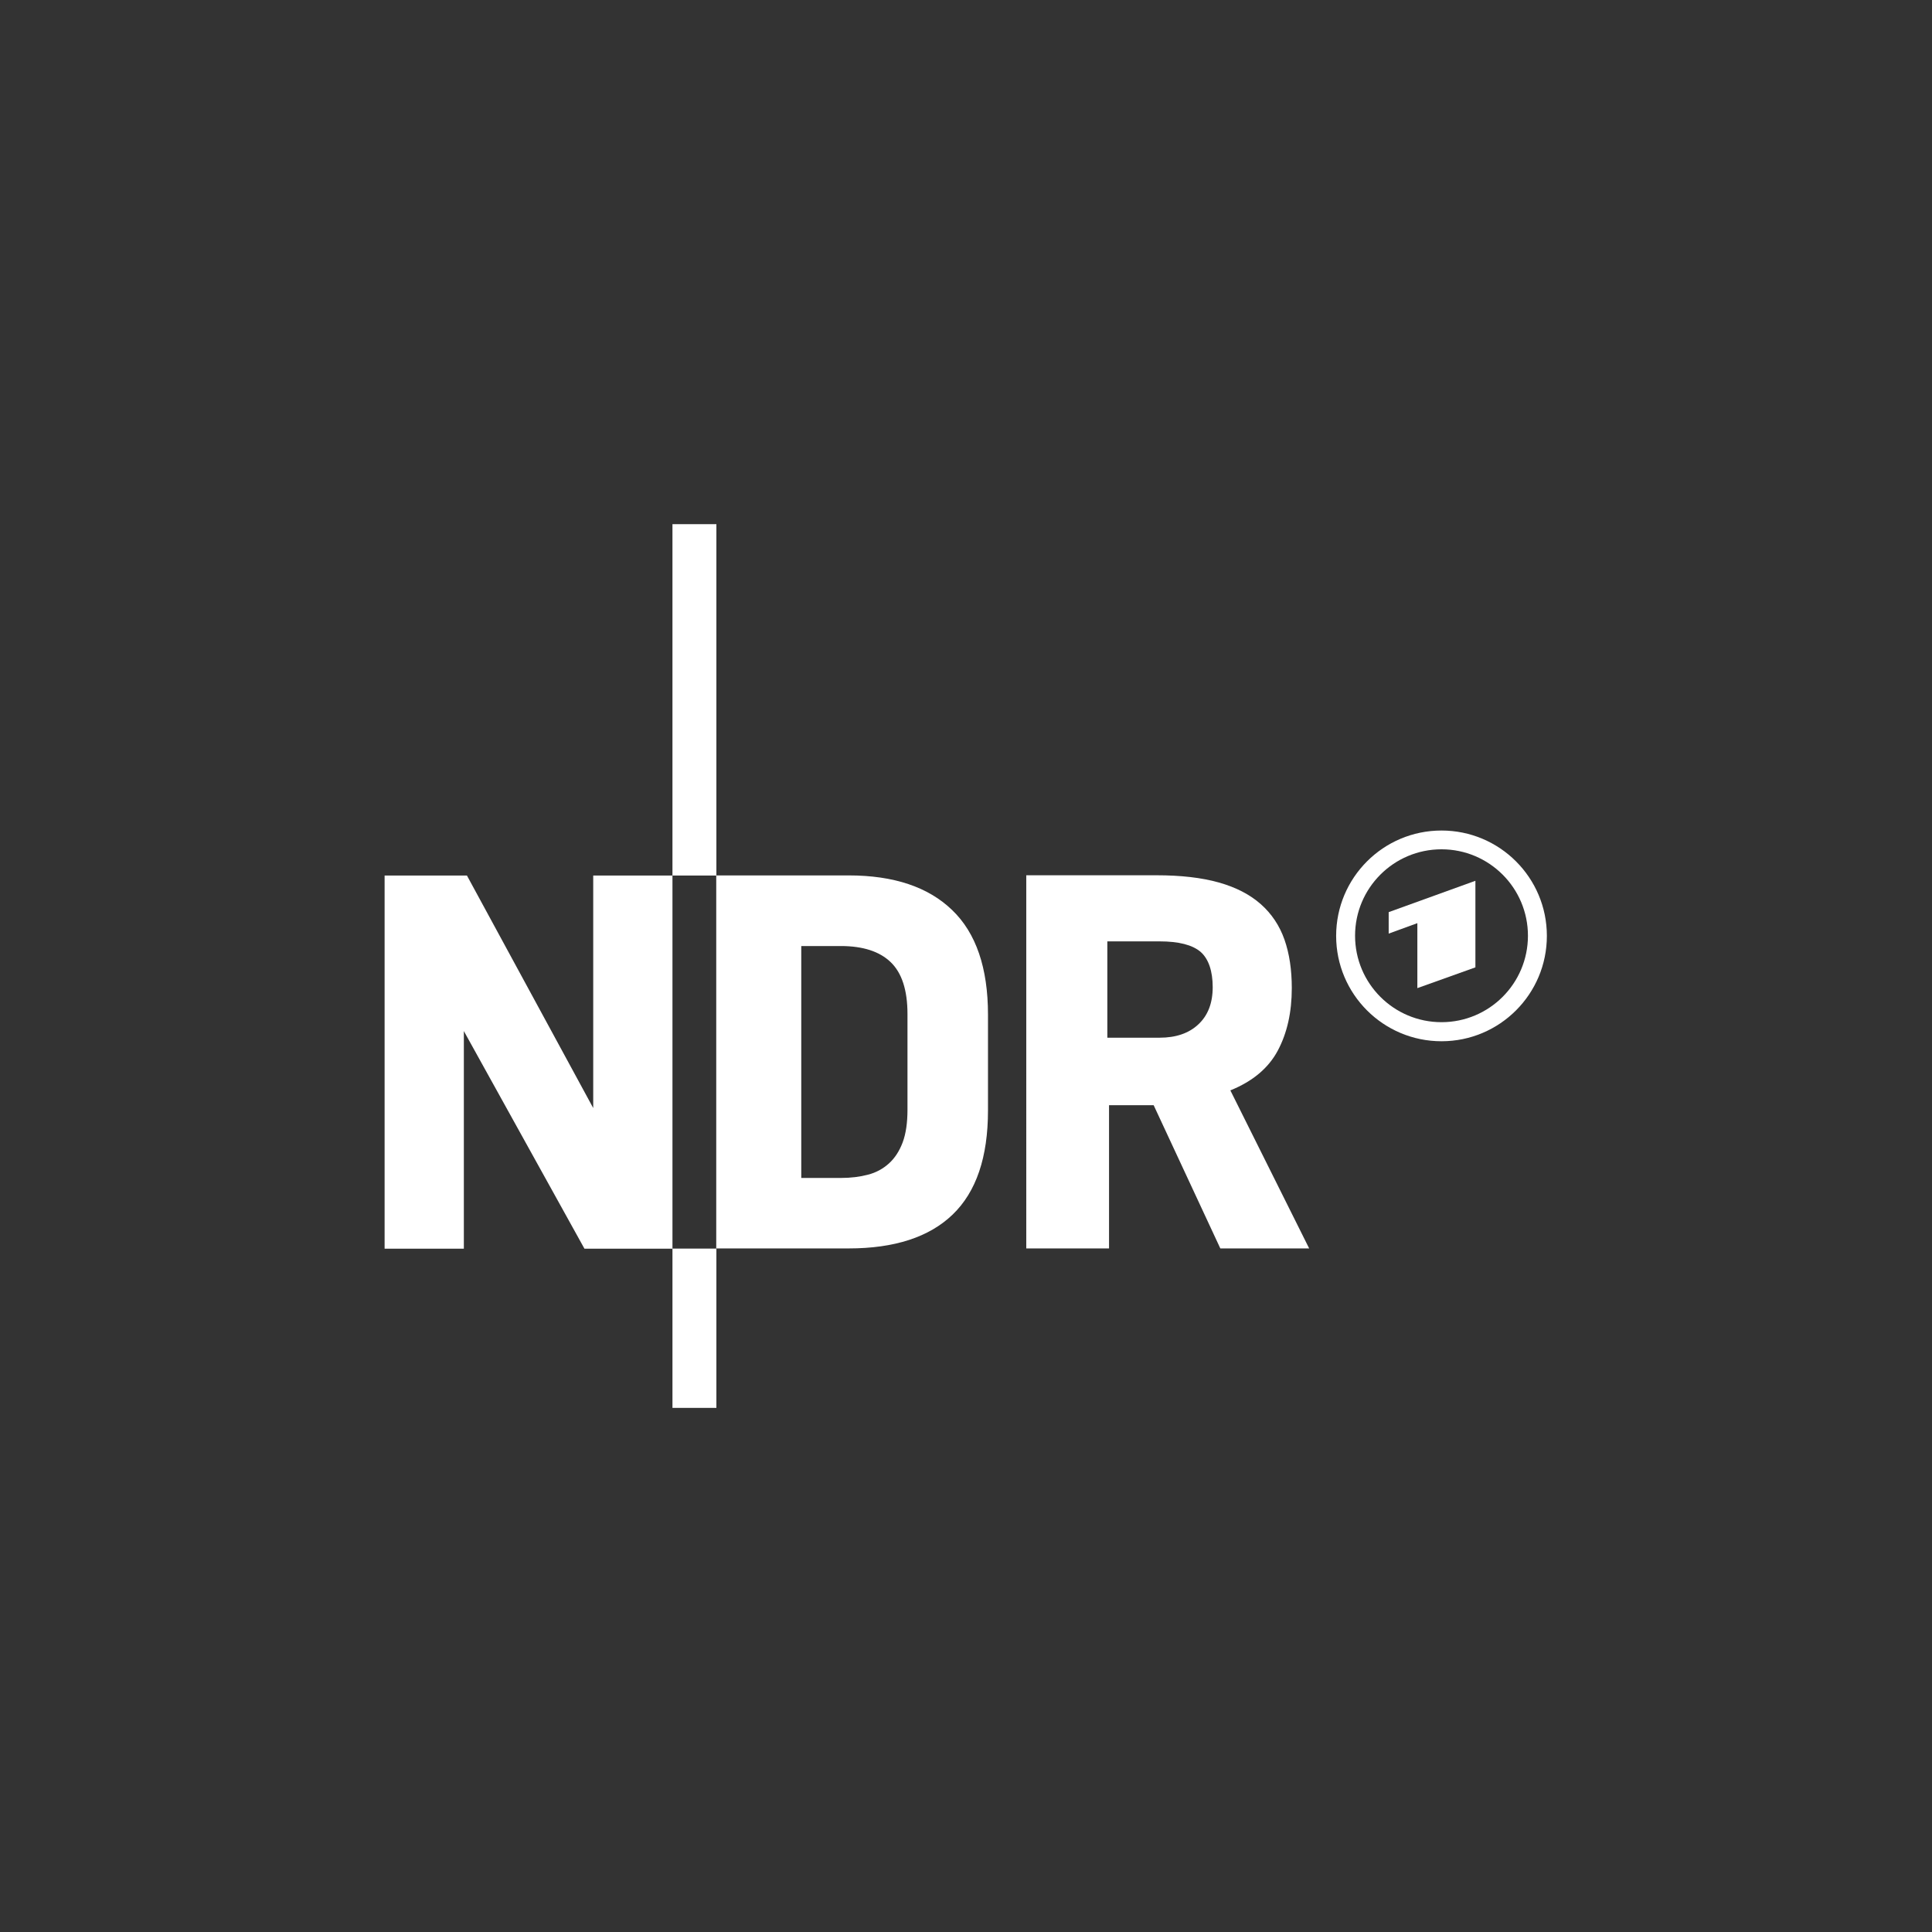 <svg width="1080" height="1080" viewBox="0 0 1080 1080" fill="none" xmlns="http://www.w3.org/2000/svg"><rect x="0" y="0" width="1080" height="1080" fill="#333333" stroke="none"/><path d="M331.615 489.441h44.293v208.595h-49.189l-67.426-121.667v121.667H215V489.441h46.03l70.585 129.958V489.441Zm44.293-196.437h24.554v196.437h-24.554V293.004Zm0 404.953h24.554v89.06h-24.554v-89.06Zm24.554-208.595h73.98c25.186 0 44.451 6.474 57.794 19.343 13.422 12.87 20.054 32.45 20.054 58.505v53.531c0 26.133-6.553 45.477-19.738 58.189-13.107 12.632-32.529 18.948-58.189 18.948h-73.98V489.283l.079.079Zm47.451 39.398v129.721h22.186c5.527 0 10.58-.632 15.081-1.816 4.579-1.185 8.448-3.316 11.764-6.317 3.316-3 5.842-6.948 7.658-11.764 1.816-4.895 2.685-10.974 2.685-18.238v-53.531c0-13.343-3.159-22.975-9.396-28.976-6.237-6-15.554-9-27.871-9h-22.186l.079-.079Zm172.041 89.059v80.059h-46.267V489.283h72.795c13.659 0 25.265 1.342 34.819 4.026 9.553 2.685 17.369 6.712 23.449 12.08 6.079 5.369 10.501 12.001 13.264 19.818 2.763 7.895 4.106 16.896 4.106 27.16 0 13.501-2.606 25.107-7.817 34.897-5.211 9.791-14.054 17.212-26.528 22.265l44.056 88.349h-49.662l-37.266-80.059h-25.107.158Zm-.948-91.507v53.768h29.213c9.08 0 16.343-2.448 21.633-7.422 5.369-4.974 8.054-11.922 8.054-20.844s-2.29-15.791-6.79-19.738c-4.58-3.869-12.159-5.843-22.897-5.843h-29.213v.079Z" fill="#fff"/><path fill-rule="evenodd" clip-rule="evenodd" d="M805.812 464.266c-32.529 0-58.9 26.37-58.9 58.899 0 32.529 26.371 58.9 58.9 58.9 32.528 0 58.899-26.371 58.899-58.9 0-32.529-26.371-58.899-58.899-58.899Zm0 107.14c-26.687 0-48.32-21.634-48.32-48.32s21.633-48.32 48.32-48.32c26.686 0 48.319 21.634 48.319 48.32s-21.633 48.32-48.319 48.32Z" fill="#fff"/><path fill-rule="evenodd" clip-rule="evenodd" d="M824.76 540.762v-48.399l-48.477 17.528v12.001l16.027-5.843v36.319l32.45-11.606Z" fill="#fff"/></svg>